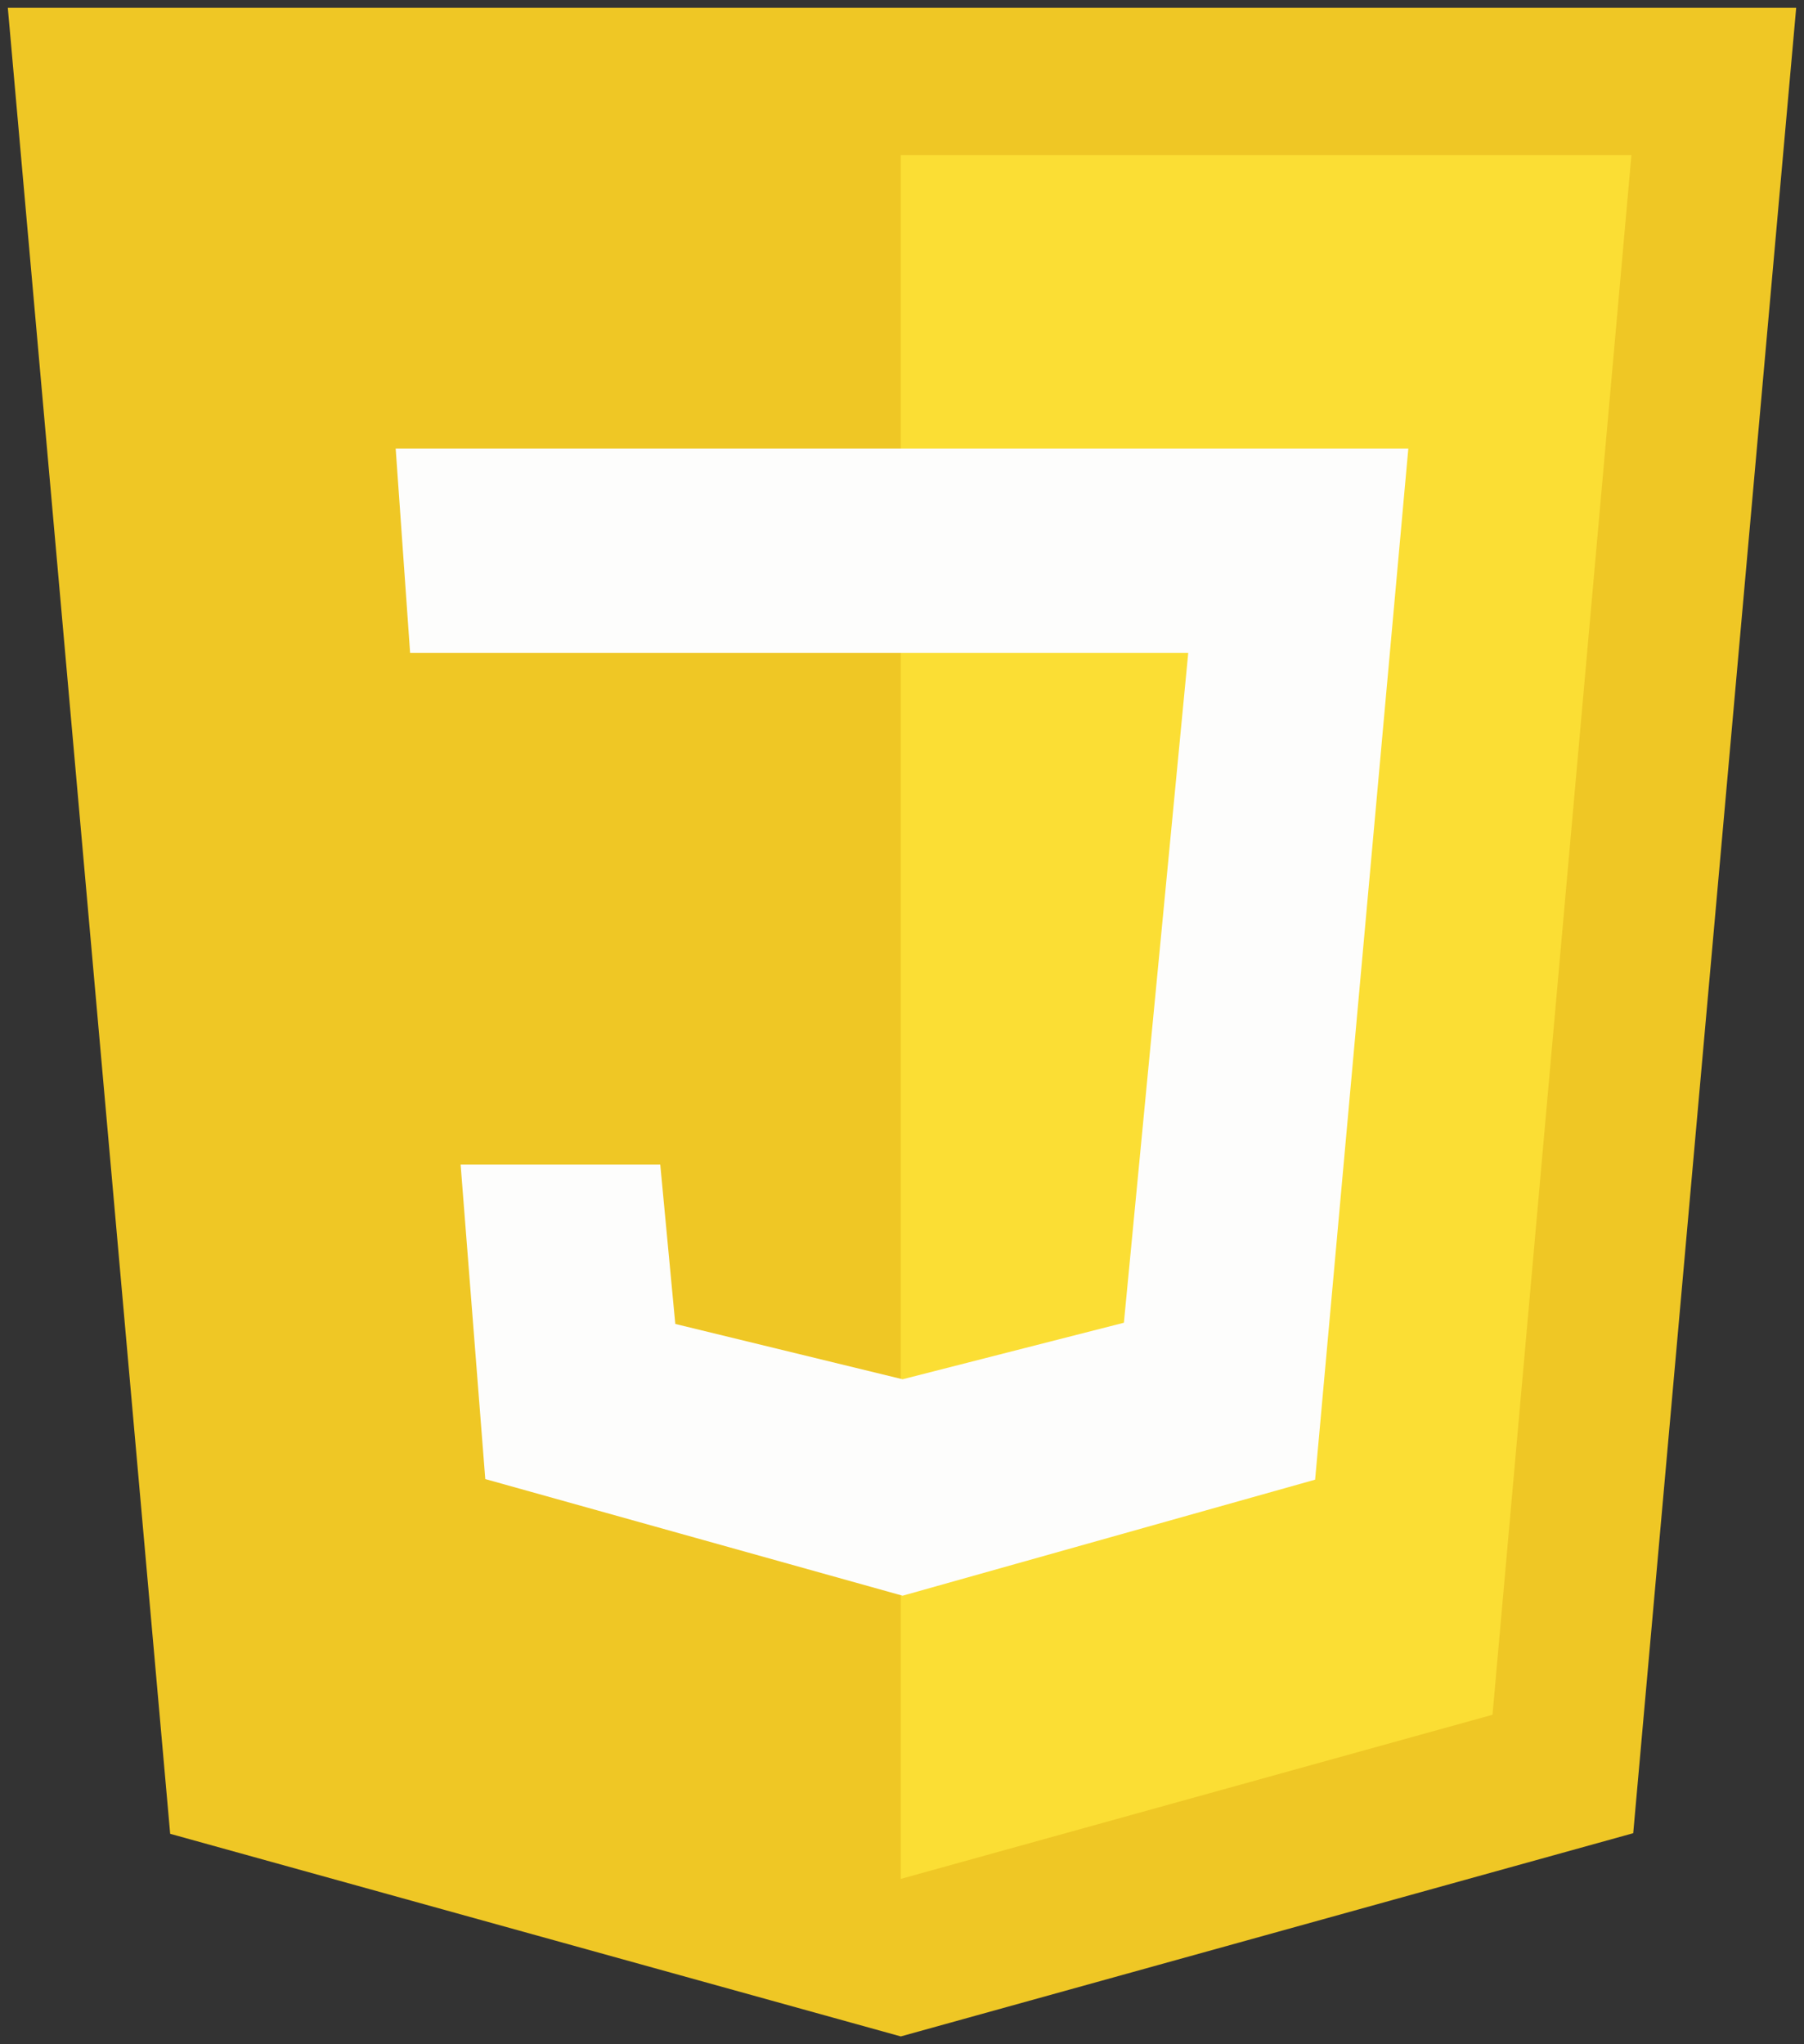 <?xml version="1.0" encoding="utf-8"?>
<!-- Generator: Adobe Illustrator 25.2.1, SVG Export Plug-In . SVG Version: 6.00 Build 0)  -->
<svg version="1.1" id="Layer_1" xmlns="http://www.w3.org/2000/svg" xmlns:xlink="http://www.w3.org/1999/xlink" x="0px" y="0px"
	 viewBox="0 0 300 340" style="enable-background:new 0 0 300 340;" xml:space="preserve">
<rect x="0" y="0" width="300" height="340" fill="#333333" stroke="none"/>
<style type="text/css">
	.st0{fill:#EFC725;}
	.st1{fill:#FBDE34;}
	.st2{fill:#FDFDFC;}
</style>
<polygon class="st0" points="28.3,305 1.3,1.3 298.7,1.3 271.6,304.9 149.8,338.7 "/>
<polygon class="st1" points="149.8,312.5 248.2,285.2 271.3,25.8 149.8,25.8 "/>
<polygon class="st2" points="186.9,220 197.6,108.6 68.2,108.6 65.8,74.6 234.2,74.6 218.7,246.1 150.1,265.4 80.7,246 76.6,193.7 
	109.8,193.7 112.3,220.2 150.1,229.4 "/>
</svg>
